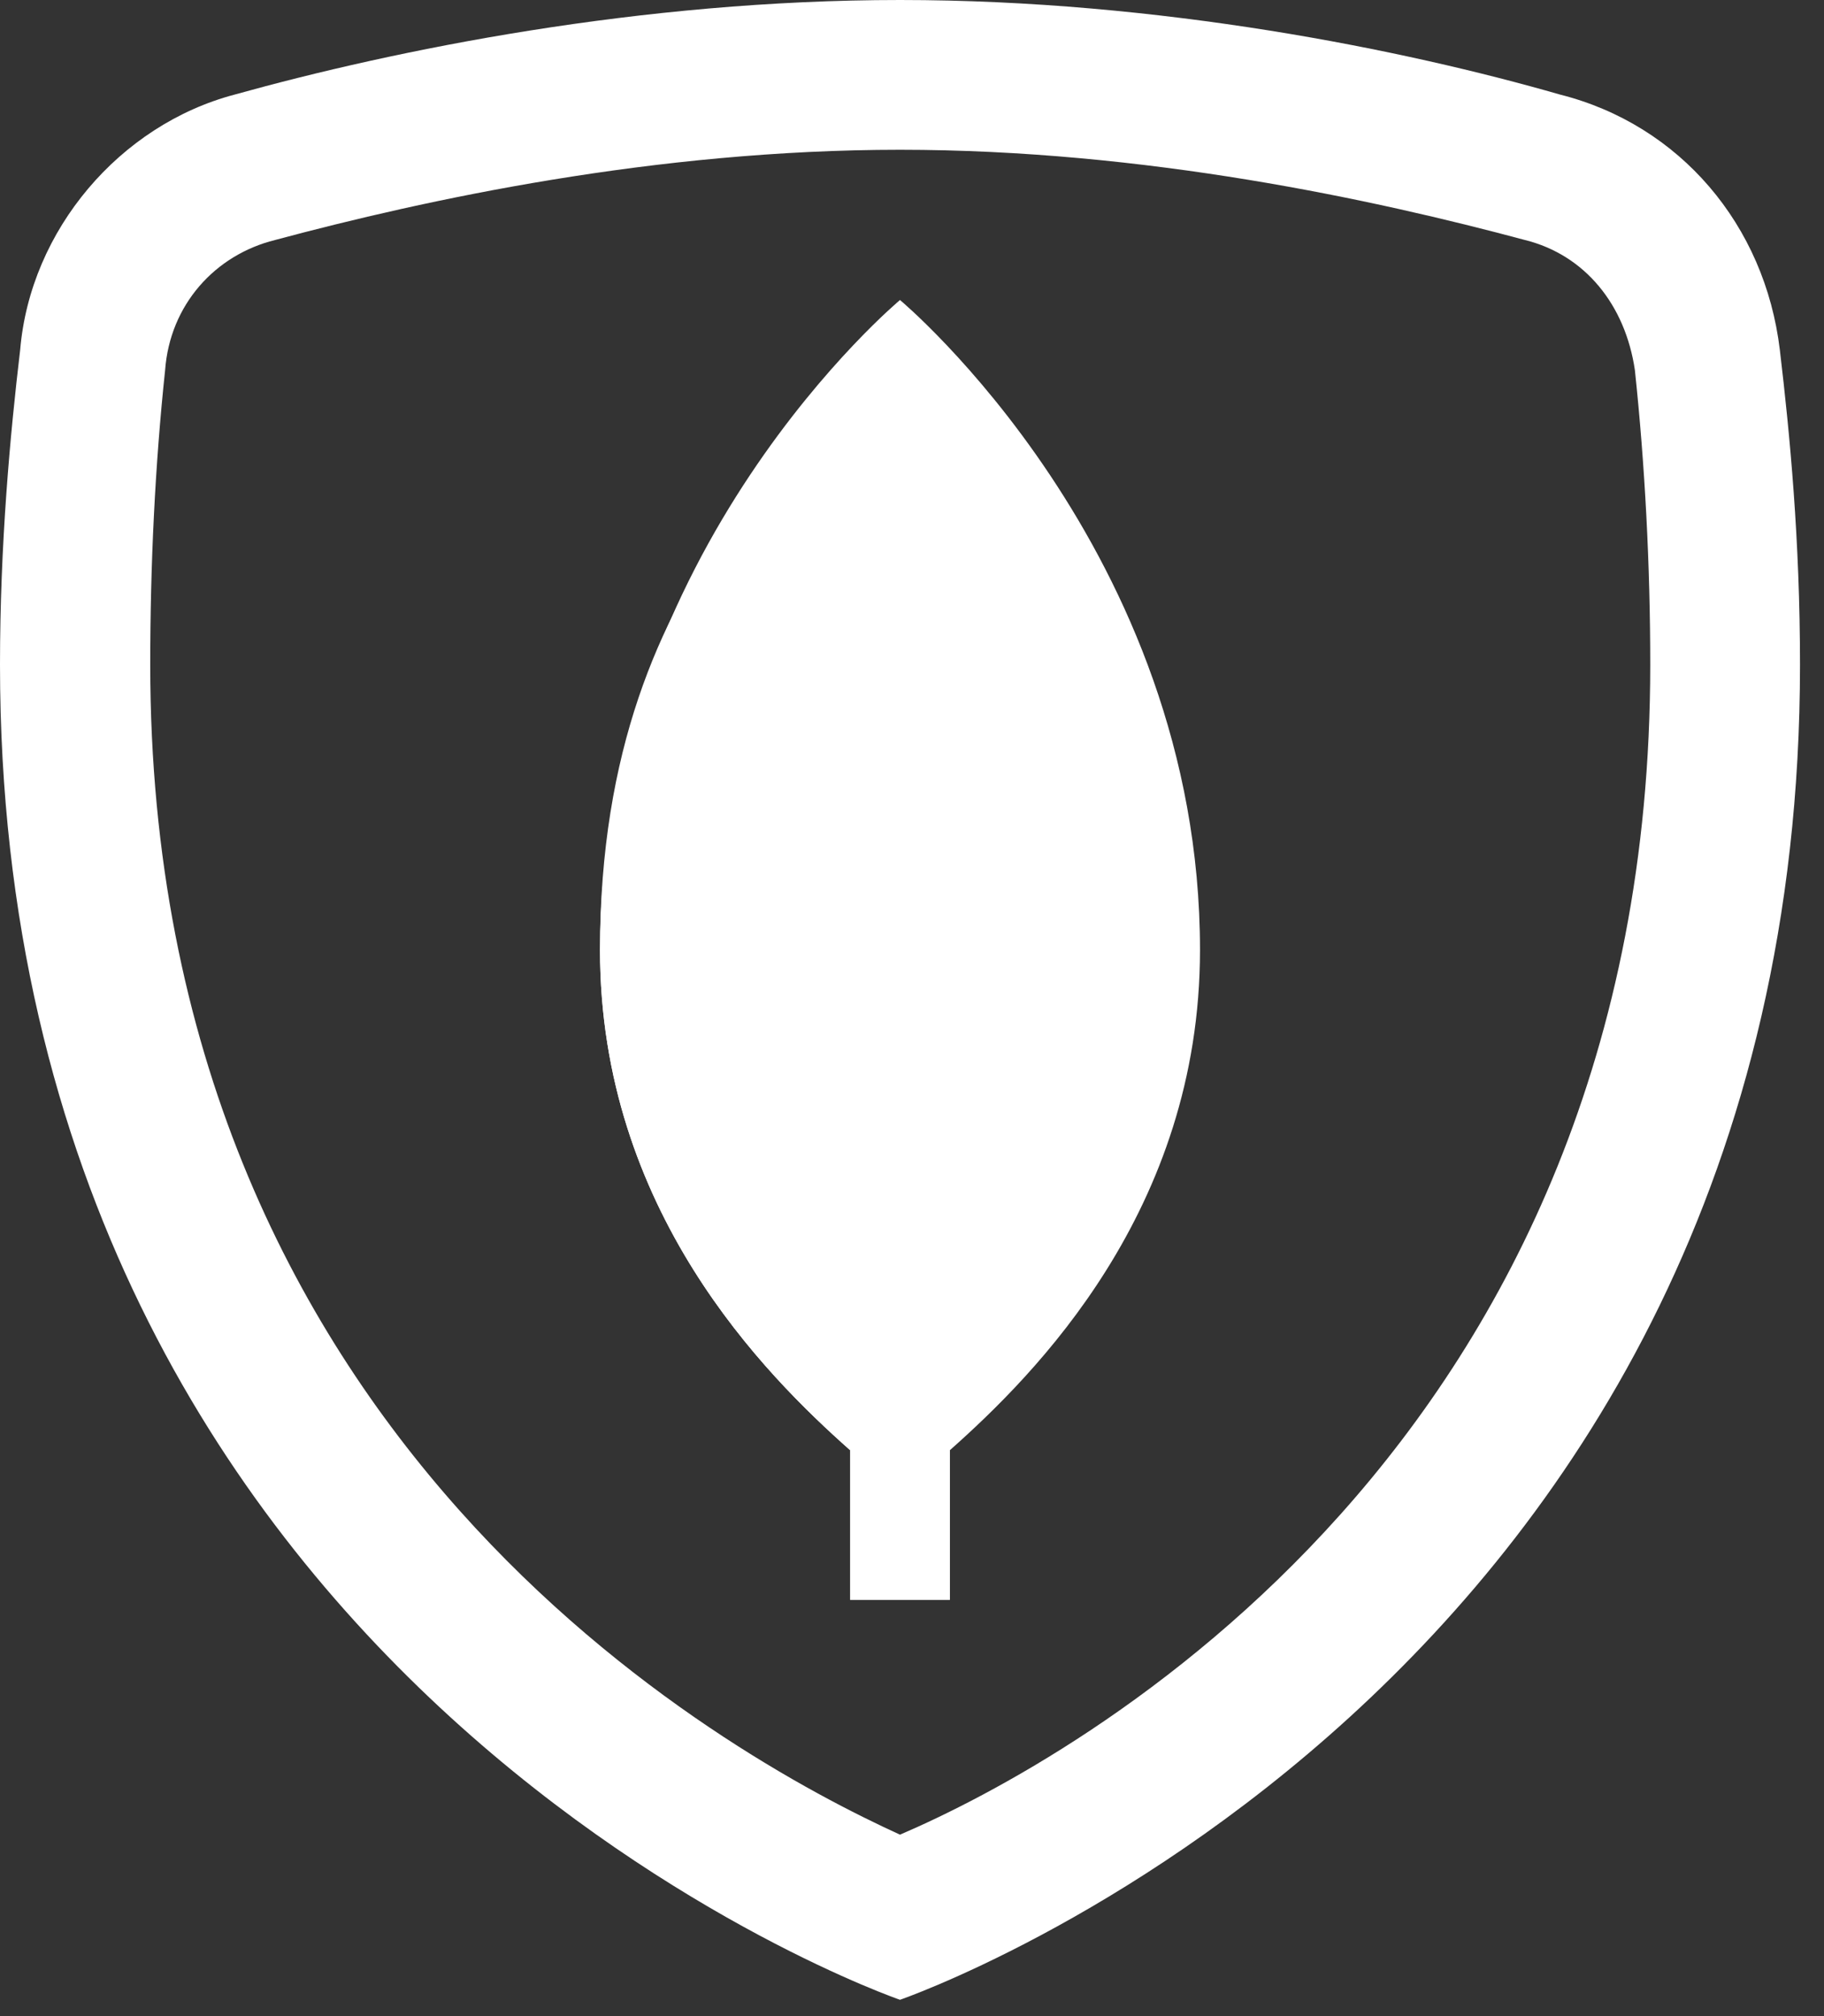 <?xml version="1.0" encoding="UTF-8" standalone="no"?>
<!DOCTYPE svg PUBLIC "-//W3C//DTD SVG 1.1//EN" "http://www.w3.org/Graphics/SVG/1.1/DTD/svg11.dtd">
<svg version="1.1" xmlns="http://www.w3.org/2000/svg" xmlns:xlink="http://www.w3.org/1999/xlink" preserveAspectRatio="xMidYMid meet" viewBox="0 0 38 42" width="38" height="42"><rect x="0" y="0" width="38" height="42" fill="#333333" stroke="none"/><defs><path d="M18.75 3.12C23.86 3.12 28.64 4.16 31.77 5C33.02 5.31 33.86 6.35 34.06 7.71C34.27 9.69 34.38 11.77 34.38 13.85C34.38 30.1 22.39 36.66 18.75 38.22C15.11 36.56 3.13 30 3.13 13.85C3.13 11.77 3.23 9.69 3.44 7.71C3.54 6.35 4.48 5.31 5.73 5C8.86 4.16 13.64 3.12 18.75 3.12M4.89 1.97C2.5 2.6 0.63 4.79 0.42 7.29C0.21 9.06 0 11.35 0 13.85C0 35.21 18.75 41.66 18.75 41.66C18.75 41.66 37.5 35.21 37.5 13.85C37.5 11.25 37.29 9.06 37.08 7.29C36.77 4.69 35 2.6 32.5 1.97C29.27 1.04 24.17 0 18.75 0C13.33 0 8.23 1.04 4.89 1.97Z" id="cj1VH2LM"></path><path d="M17.71 25L19.79 25L19.79 33.33L17.71 33.33L17.71 25Z" id="c3mqUUxSGn"></path><path d="M12.5 19.79C12.5 25.21 15.94 28.64 17.71 30.21C17.78 30 18.12 28.96 18.75 27.08C19.38 28.96 19.72 30 19.79 30.21C21.56 28.64 25 25.21 25 19.79C25 11.46 18.75 6.25 18.75 6.25C17.5 8.96 12.5 11.46 12.5 19.79Z" id="cTZFQjMMP"></path><path d="M18.75 6.25C18.75 6.25 12.5 11.46 12.5 19.79C12.5 25.21 15.94 28.64 17.71 30.21C17.78 30 18.12 28.96 18.75 27.08C18.75 15.97 18.75 9.03 18.75 6.25Z" id="l60HzGqBYZ"></path></defs><g><g><g><use xlink:href="#cj1VH2LM" opacity="1" fill="#ffffff" fill-opacity="1"></use><g><use xlink:href="#cj1VH2LM" opacity="1" fill-opacity="0" stroke="#000000" stroke-width="1" stroke-opacity="0"></use></g></g><g><use xlink:href="#c3mqUUxSGn" opacity="1" fill="#ffffff" fill-opacity="1"></use><g><use xlink:href="#c3mqUUxSGn" opacity="1" fill-opacity="0" stroke="#000000" stroke-width="1" stroke-opacity="0"></use></g></g><g><use xlink:href="#cTZFQjMMP" opacity="1" fill="#ffffff" fill-opacity="1"></use><g><use xlink:href="#cTZFQjMMP" opacity="1" fill-opacity="0" stroke="#000000" stroke-width="1" stroke-opacity="0"></use></g></g><g><use xlink:href="#l60HzGqBYZ" opacity="1" fill="#ffffff" fill-opacity="1"></use><g><use xlink:href="#l60HzGqBYZ" opacity="1" fill-opacity="0" stroke="#000000" stroke-width="1" stroke-opacity="0"></use></g></g></g></g></svg>